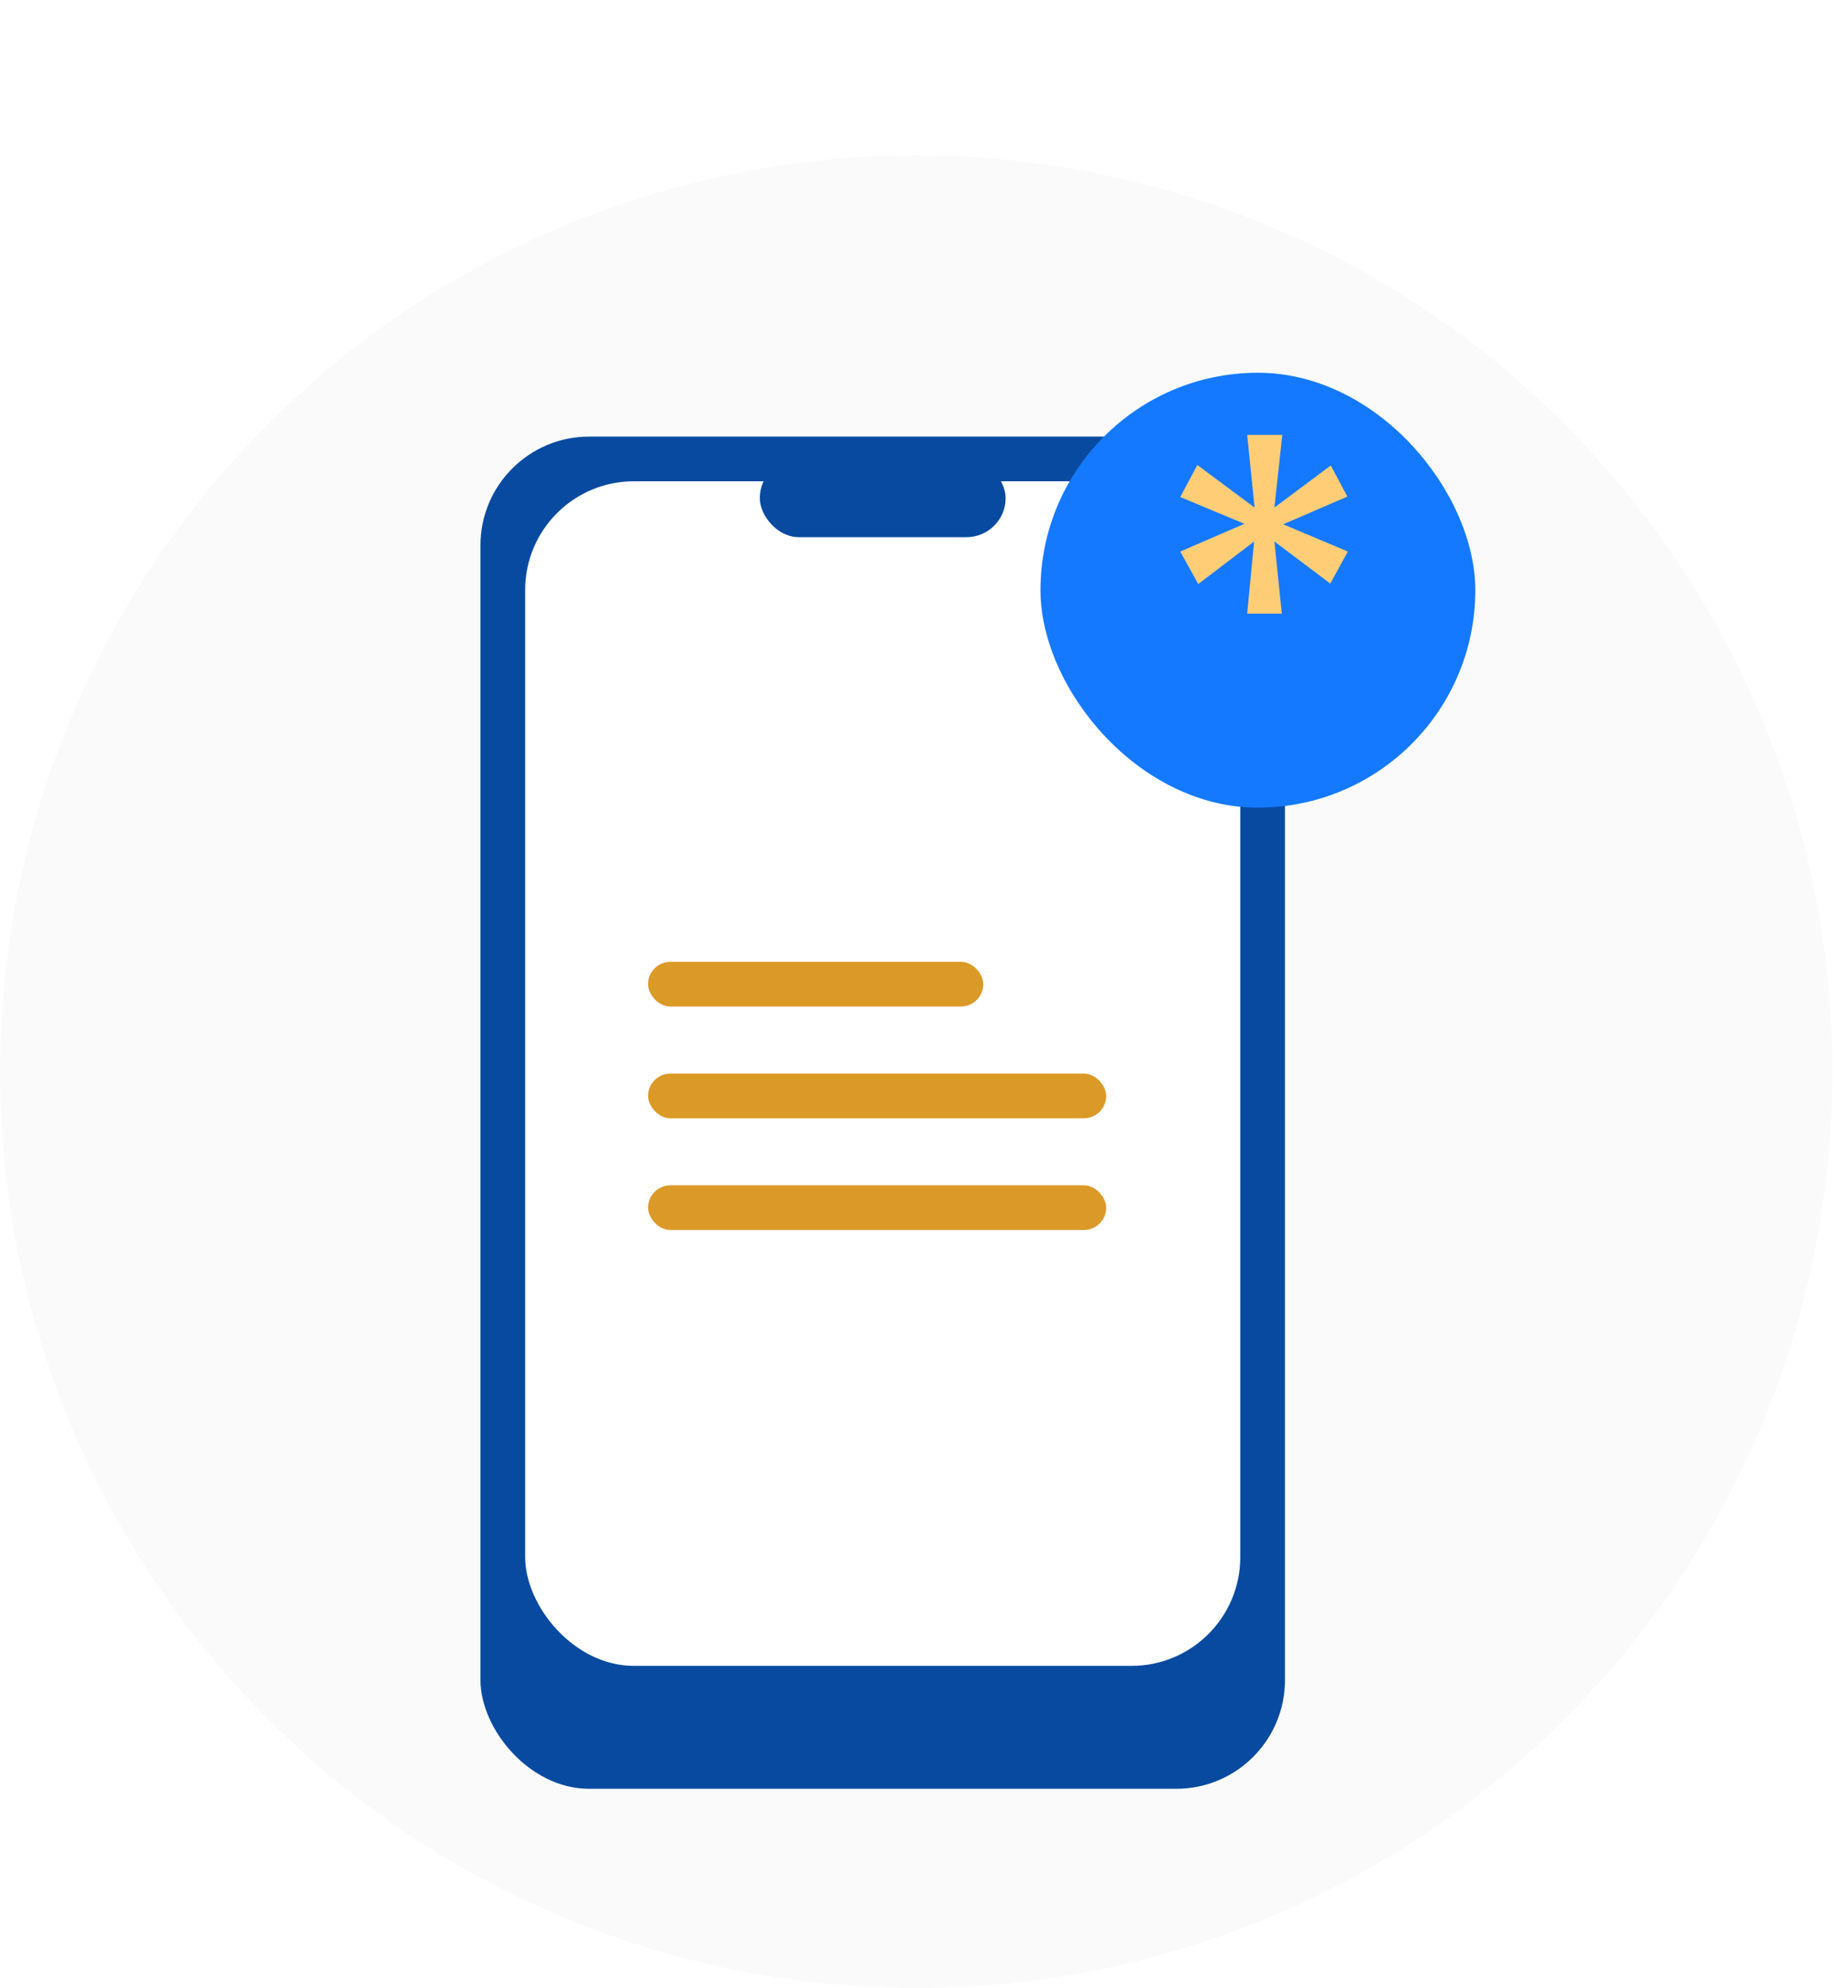<svg width="119" height="128" viewBox="0 0 119 128" fill="none" xmlns="http://www.w3.org/2000/svg">
<circle cx="59" cy="69" r="59" fill="#FAFAFB"/>
<rect x="30.939" y="28.11" width="51.805" height="87.061" rx="7" fill="#084AA0"/>
<rect x="33.817" y="30.988" width="46.049" height="76.268" rx="7" fill="white"/>
<rect x="48.927" y="29.549" width="15.829" height="5.037" rx="2.518" fill="#084AA0"/>
<g filter="url(#filter0_d_100_62)">
<rect x="67" y="20" width="28" height="28" rx="14" fill="#1479FF"/>
</g>
<path d="M85.693 29.97L86.763 31.971L82.63 33.756L86.793 35.511L85.663 37.573L82.065 34.864L82.541 39.512H80.311L80.757 34.864L77.159 37.604L76 35.511L80.133 33.725L76 32.002L77.1 29.939L80.787 32.679L80.311 28H82.571L82.065 32.679L85.693 29.97Z" fill="#FFCD76"/>
<rect x="41.732" y="61.927" width="21.585" height="2.878" rx="1.439" fill="#DB9927"/>
<rect x="41.732" y="69.122" width="29.5" height="2.878" rx="1.439" fill="#DB9927"/>
<rect x="41.732" y="76.317" width="29.5" height="2.878" rx="1.439" fill="#DB9927"/>
<defs>
<filter id="filter0_d_100_62" x="43" y="0" width="76" height="76" filterUnits="userSpaceOnUse" color-interpolation-filters="sRGB">
<feFlood flood-opacity="0" result="BackgroundImageFix"/>
<feColorMatrix in="SourceAlpha" type="matrix" values="0 0 0 0 0 0 0 0 0 0 0 0 0 0 0 0 0 0 127 0" result="hardAlpha"/>
<feOffset dy="4"/>
<feGaussianBlur stdDeviation="12"/>
<feComposite in2="hardAlpha" operator="out"/>
<feColorMatrix type="matrix" values="0 0 0 0 0.6 0 0 0 0 0.6 0 0 0 0 0.6 0 0 0 0.25 0"/>
<feBlend mode="normal" in2="BackgroundImageFix" result="effect1_dropShadow_100_62"/>
<feBlend mode="normal" in="SourceGraphic" in2="effect1_dropShadow_100_62" result="shape"/>
</filter>
</defs>
</svg>
